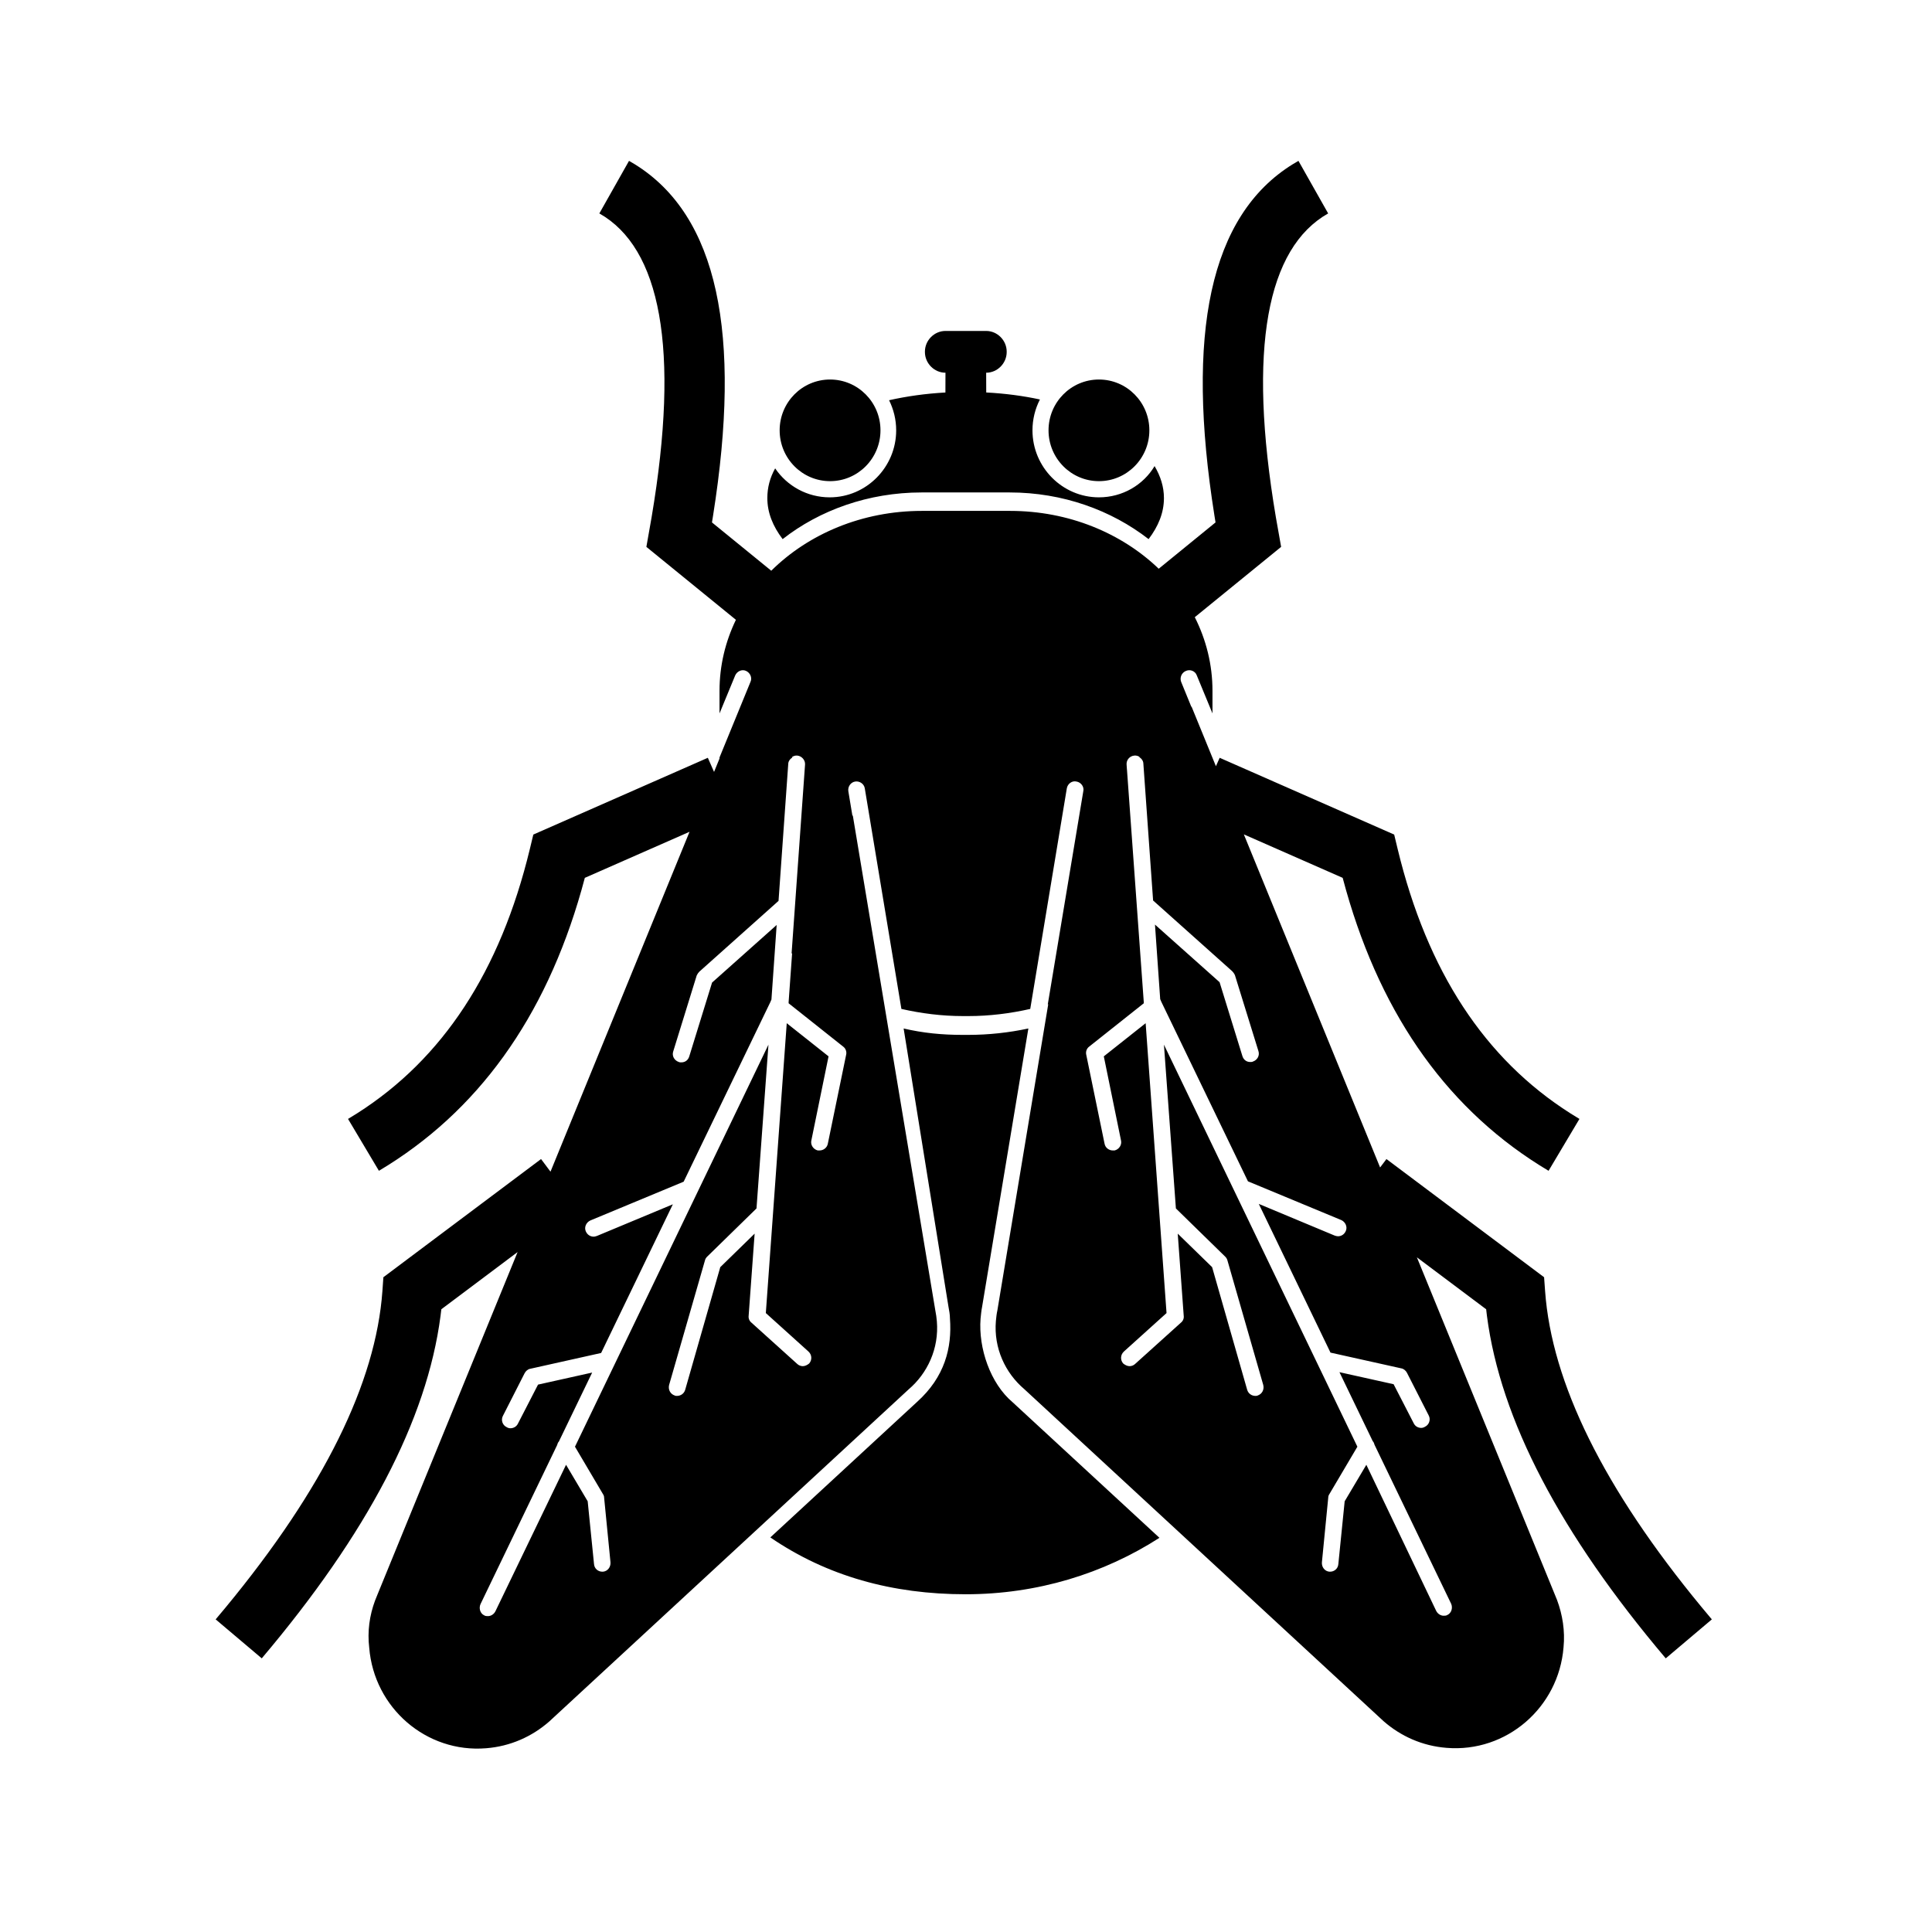 <?xml version="1.0" encoding="UTF-8"?>
<svg width="64px" height="64px" viewBox="0 0 64 64" version="1.1" xmlns="http://www.w3.org/2000/svg" xmlns:xlink="http://www.w3.org/1999/xlink">
    <title>pest_flying_insects</title>
    <g id="pest_flying_insects" stroke="none" stroke-width="1" fill="none" fill-rule="evenodd">
        <path d="M43.013,5.329 L43.997,7.07 C41.978,8.211 41.317,11.523 42.266,17.141 L42.439,18.116 L39.579,20.445 C39.955,21.19 40.165,22.015 40.165,22.884 L40.165,22.884 L40.165,23.633 L39.645,22.373 C39.596,22.236 39.435,22.161 39.287,22.224 C39.138,22.286 39.076,22.448 39.126,22.585 L39.126,22.585 L39.465,23.415 L39.472,23.408 L40.279,25.382 L40.403,25.103 L46.184,27.646 L46.3,28.128 C47.279,32.18 49.185,35.079 52.024,36.883 L52.321,37.066 L51.298,38.784 C48.031,36.839 45.793,33.724 44.59,29.489 L44.478,29.08 L41.204,27.64 L45.718,38.674 L45.928,38.395 L51.15,42.31 L51.183,42.765 C51.401,45.802 53.119,49.304 56.376,53.248 L56.707,53.644 L55.18,54.935 C51.691,50.81 49.706,47.036 49.257,43.592 L49.231,43.371 L46.936,41.65 L51.497,52.8 L51.58,53.004 C51.76,53.489 51.848,54.025 51.794,54.571 C51.633,56.566 49.901,58.062 47.922,57.9 C47.118,57.838 46.4,57.514 45.831,57.015 L45.831,57.015 L33.93,46.016 C33.299,45.48 32.915,44.657 32.99,43.759 C33.002,43.635 33.014,43.522 33.039,43.41 L33.039,43.41 L34.724,33.267 L34.709,33.272 L35.885,26.214 C35.922,26.064 35.81,25.915 35.662,25.89 C35.513,25.852 35.365,25.965 35.34,26.114 L35.34,26.114 L34.128,33.422 C33.472,33.571 32.779,33.659 32.074,33.659 L32.074,33.659 L31.913,33.659 C31.196,33.659 30.515,33.571 29.86,33.422 L29.86,33.422 L28.647,26.114 C28.623,25.965 28.474,25.865 28.326,25.89 C28.177,25.915 28.078,26.064 28.103,26.214 L28.103,26.214 L28.235,27.009 L28.252,27.024 L30.986,43.423 C31.01,43.535 31.023,43.647 31.035,43.772 C31.109,44.67 30.726,45.493 30.095,46.029 L18.194,57.027 C17.625,57.526 16.907,57.85 16.103,57.913 C14.124,58.075 12.392,56.578 12.231,54.583 C12.166,54.038 12.243,53.511 12.421,53.029 L12.503,52.825 L17.146,41.476 L14.62,43.371 L14.593,43.592 C14.144,47.036 12.159,50.81 8.671,54.935 L8.671,54.935 L7.144,53.644 L7.475,53.248 C10.731,49.304 12.45,45.802 12.668,42.765 L12.668,42.765 L12.7,42.31 L17.923,38.395 L18.236,38.813 L22.842,27.554 L19.373,29.08 L19.261,29.489 C18.058,33.724 15.82,36.839 12.552,38.784 L12.552,38.784 L11.529,37.066 L11.826,36.883 C14.665,35.079 16.571,32.18 17.551,28.128 L17.551,28.128 L17.667,27.646 L23.448,25.103 L23.654,25.571 L23.835,25.127 L23.835,25.092 L24.862,22.585 C24.924,22.448 24.849,22.286 24.713,22.224 C24.577,22.161 24.416,22.236 24.355,22.373 L24.355,22.373 L23.835,23.633 L23.835,22.884 C23.835,22.049 24.029,21.254 24.378,20.532 L21.412,18.116 L21.584,17.141 C22.534,11.523 21.873,8.211 19.854,7.07 L19.854,7.07 L20.837,5.329 L21.024,5.439 C23.784,7.146 24.576,11.064 23.622,17.075 L23.622,17.075 L23.585,17.306 L25.549,18.906 C26.777,17.689 28.559,16.924 30.54,16.924 L30.54,16.924 L33.46,16.924 C35.405,16.924 37.158,17.662 38.384,18.84 L40.266,17.306 L40.229,17.075 C39.275,11.064 40.067,7.146 42.826,5.439 L43.013,5.329 Z M26.408,25.029 C26.345,25.024 26.285,25.043 26.235,25.079 L26.247,25.092 C26.173,25.141 26.111,25.216 26.111,25.316 L25.79,29.843 L23.167,32.187 C23.13,32.224 23.105,32.262 23.08,32.312 L22.301,34.831 C22.252,34.98 22.338,35.13 22.487,35.18 C22.511,35.192 22.536,35.192 22.573,35.192 C22.697,35.192 22.796,35.118 22.833,34.993 L23.588,32.549 L25.728,30.641 L25.555,33.11 L25.518,33.197 L22.647,39.145 L19.555,40.43 C19.419,40.492 19.344,40.654 19.406,40.791 C19.456,40.904 19.555,40.966 19.666,40.966 C19.703,40.966 19.74,40.953 19.777,40.941 L22.289,39.894 L19.913,44.819 L17.563,45.343 C17.489,45.355 17.414,45.418 17.377,45.493 L16.66,46.902 C16.586,47.039 16.647,47.213 16.784,47.276 C16.821,47.301 16.87,47.313 16.907,47.313 C17.006,47.313 17.105,47.263 17.155,47.164 L17.823,45.867 L19.616,45.468 L18.515,47.75 C18.478,47.787 18.466,47.837 18.454,47.874 L15.918,53.137 C15.856,53.274 15.905,53.448 16.041,53.511 C16.078,53.536 16.128,53.536 16.165,53.536 C16.264,53.536 16.363,53.473 16.412,53.374 L18.751,48.523 L19.468,49.732 L19.678,51.815 C19.691,51.965 19.814,52.064 19.951,52.064 L19.975,52.064 C20.124,52.052 20.235,51.915 20.223,51.753 L20.012,49.608 C20.012,49.57 20,49.533 19.975,49.495 L19.047,47.924 L25.456,34.606 L25.06,40.031 L23.427,41.627 C23.39,41.664 23.365,41.702 23.353,41.752 L22.165,45.879 C22.128,46.029 22.202,46.178 22.351,46.228 C22.375,46.241 22.4,46.241 22.425,46.241 C22.548,46.241 22.66,46.166 22.697,46.041 L23.86,41.976 L24.998,40.866 L24.8,43.585 C24.788,43.672 24.825,43.759 24.887,43.809 L26.408,45.181 C26.458,45.231 26.532,45.256 26.594,45.256 C26.668,45.256 26.742,45.218 26.804,45.168 C26.903,45.056 26.903,44.882 26.779,44.769 L25.369,43.497 L26.062,33.895 L27.447,34.993 L26.878,37.774 C26.841,37.923 26.94,38.073 27.089,38.11 L27.151,38.11 C27.274,38.11 27.398,38.023 27.423,37.886 L28.029,34.943 C28.054,34.843 28.016,34.731 27.93,34.669 L26.124,33.235 L26.124,33.197 L26.239,31.59 L26.223,31.576 L26.668,25.329 C26.68,25.179 26.557,25.042 26.408,25.029 Z M37.579,25.029 C37.419,25.042 37.307,25.179 37.32,25.329 L37.32,25.329 L37.331,25.491 L37.332,25.491 L37.889,33.197 L37.889,33.235 L36.082,34.669 C35.996,34.731 35.959,34.843 35.984,34.943 L35.984,34.943 L36.59,37.886 C36.614,38.023 36.738,38.11 36.862,38.11 L36.862,38.11 L36.924,38.11 C37.072,38.073 37.171,37.923 37.134,37.774 L37.134,37.774 L36.565,34.993 L37.951,33.895 L38.643,43.497 L37.233,44.769 C37.109,44.882 37.109,45.056 37.208,45.168 C37.27,45.218 37.344,45.256 37.419,45.256 C37.48,45.256 37.555,45.231 37.604,45.181 L37.604,45.181 L39.126,43.809 C39.188,43.759 39.225,43.672 39.212,43.585 L39.212,43.585 L39.014,40.866 L40.153,41.976 L41.315,46.041 C41.353,46.166 41.464,46.241 41.588,46.241 C41.612,46.241 41.637,46.241 41.662,46.228 C41.81,46.178 41.885,46.029 41.847,45.879 L41.847,45.879 L40.66,41.752 C40.647,41.702 40.623,41.664 40.586,41.627 L40.586,41.627 L38.953,40.031 L38.557,34.606 L44.965,47.924 L44.037,49.495 C44.012,49.533 44,49.57 44,49.608 L44,49.608 L43.79,51.753 C43.777,51.915 43.889,52.052 44.037,52.064 L44.037,52.064 L44.062,52.064 C44.198,52.064 44.322,51.965 44.334,51.815 L44.334,51.815 L44.544,49.732 L45.262,48.523 L47.575,53.361 C47.625,53.461 47.724,53.523 47.823,53.523 C47.86,53.523 47.909,53.523 47.946,53.498 C48.082,53.436 48.132,53.261 48.07,53.124 L48.07,53.124 L45.534,47.862 C45.522,47.824 45.509,47.775 45.472,47.737 L45.472,47.737 L44.371,45.455 L46.165,45.854 L46.833,47.151 C46.882,47.251 46.981,47.301 47.08,47.301 C47.118,47.301 47.167,47.288 47.204,47.263 C47.34,47.201 47.402,47.026 47.328,46.889 L47.328,46.889 L46.61,45.48 C46.573,45.405 46.499,45.343 46.425,45.33 L46.425,45.33 L44.074,44.807 L41.699,39.881 L44.21,40.929 C44.247,40.941 44.285,40.953 44.322,40.953 C44.433,40.953 44.532,40.891 44.581,40.779 C44.643,40.642 44.569,40.48 44.433,40.417 L44.433,40.417 L41.34,39.133 L38.47,33.185 L38.433,33.097 L38.26,30.628 L40.4,32.536 L41.155,34.98 C41.192,35.105 41.291,35.18 41.414,35.18 C41.452,35.18 41.476,35.18 41.501,35.167 C41.649,35.118 41.736,34.968 41.687,34.818 L41.687,34.818 L40.907,32.299 C40.882,32.249 40.858,32.212 40.821,32.175 L40.821,32.175 L38.198,29.83 L37.876,25.304 C37.876,25.204 37.814,25.129 37.74,25.079 L37.74,25.079 L37.748,25.072 C37.699,25.04 37.64,25.024 37.579,25.029 Z M34.066,34.07 L32.532,43.298 C32.507,43.423 32.495,43.56 32.482,43.684 C32.408,44.657 32.804,45.829 33.546,46.453 L33.546,46.453 L38.408,50.942 C36.565,52.127 34.363,52.812 31.988,52.812 C29.563,52.812 27.398,52.214 25.518,50.929 L25.518,50.929 L30.379,46.44 C31.295,45.617 31.542,44.645 31.468,43.672 C31.468,43.547 31.443,43.41 31.419,43.285 L31.419,43.285 L29.934,34.07 C30.577,34.22 31.196,34.282 31.901,34.282 L31.901,34.282 L32.062,34.282 C32.755,34.282 33.423,34.207 34.066,34.07 L34.066,34.07 Z M32.668,10.963 C33.039,10.963 33.348,11.275 33.348,11.649 L33.348,11.649 L33.348,11.661 C33.348,12.035 33.039,12.347 32.668,12.347 L32.668,12.347 L32.67,13.001 C33.297,13.034 33.893,13.113 34.449,13.233 C34.289,13.544 34.202,13.894 34.202,14.255 C34.202,15.477 35.192,16.475 36.404,16.475 C37.184,16.475 37.876,16.063 38.247,15.44 C38.445,15.776 38.557,16.126 38.557,16.5 C38.557,16.986 38.371,17.435 38.049,17.859 C36.812,16.899 35.204,16.313 33.447,16.313 L33.447,16.313 L30.528,16.313 C28.771,16.313 27.151,16.899 25.926,17.859 C25.604,17.435 25.419,16.986 25.419,16.5 C25.419,16.151 25.505,15.826 25.678,15.515 C26.074,16.101 26.742,16.475 27.485,16.475 C28.697,16.475 29.687,15.477 29.687,14.255 C29.687,13.894 29.6,13.557 29.452,13.258 C30.035,13.127 30.661,13.038 31.318,13.002 L31.32,12.347 C30.948,12.347 30.639,12.035 30.639,11.661 L30.639,11.661 L30.639,11.649 C30.639,11.275 30.948,10.963 31.32,10.963 L31.32,10.963 L32.668,10.963 Z M27.497,12.572 C28.419,12.572 29.167,13.325 29.167,14.255 C29.167,15.185 28.419,15.939 27.497,15.939 C26.575,15.939 25.827,15.185 25.827,14.255 C25.827,13.325 26.575,12.572 27.497,12.572 Z M36.404,12.572 C37.326,12.572 38.074,13.325 38.074,14.255 C38.074,15.185 37.326,15.939 36.404,15.939 C35.482,15.939 34.734,15.185 34.734,14.255 C34.734,13.325 35.482,12.572 36.404,12.572 Z" id="Combined-Shape" fill="#000000" fill-rule="nonzero"></path>
    </g>
</svg>